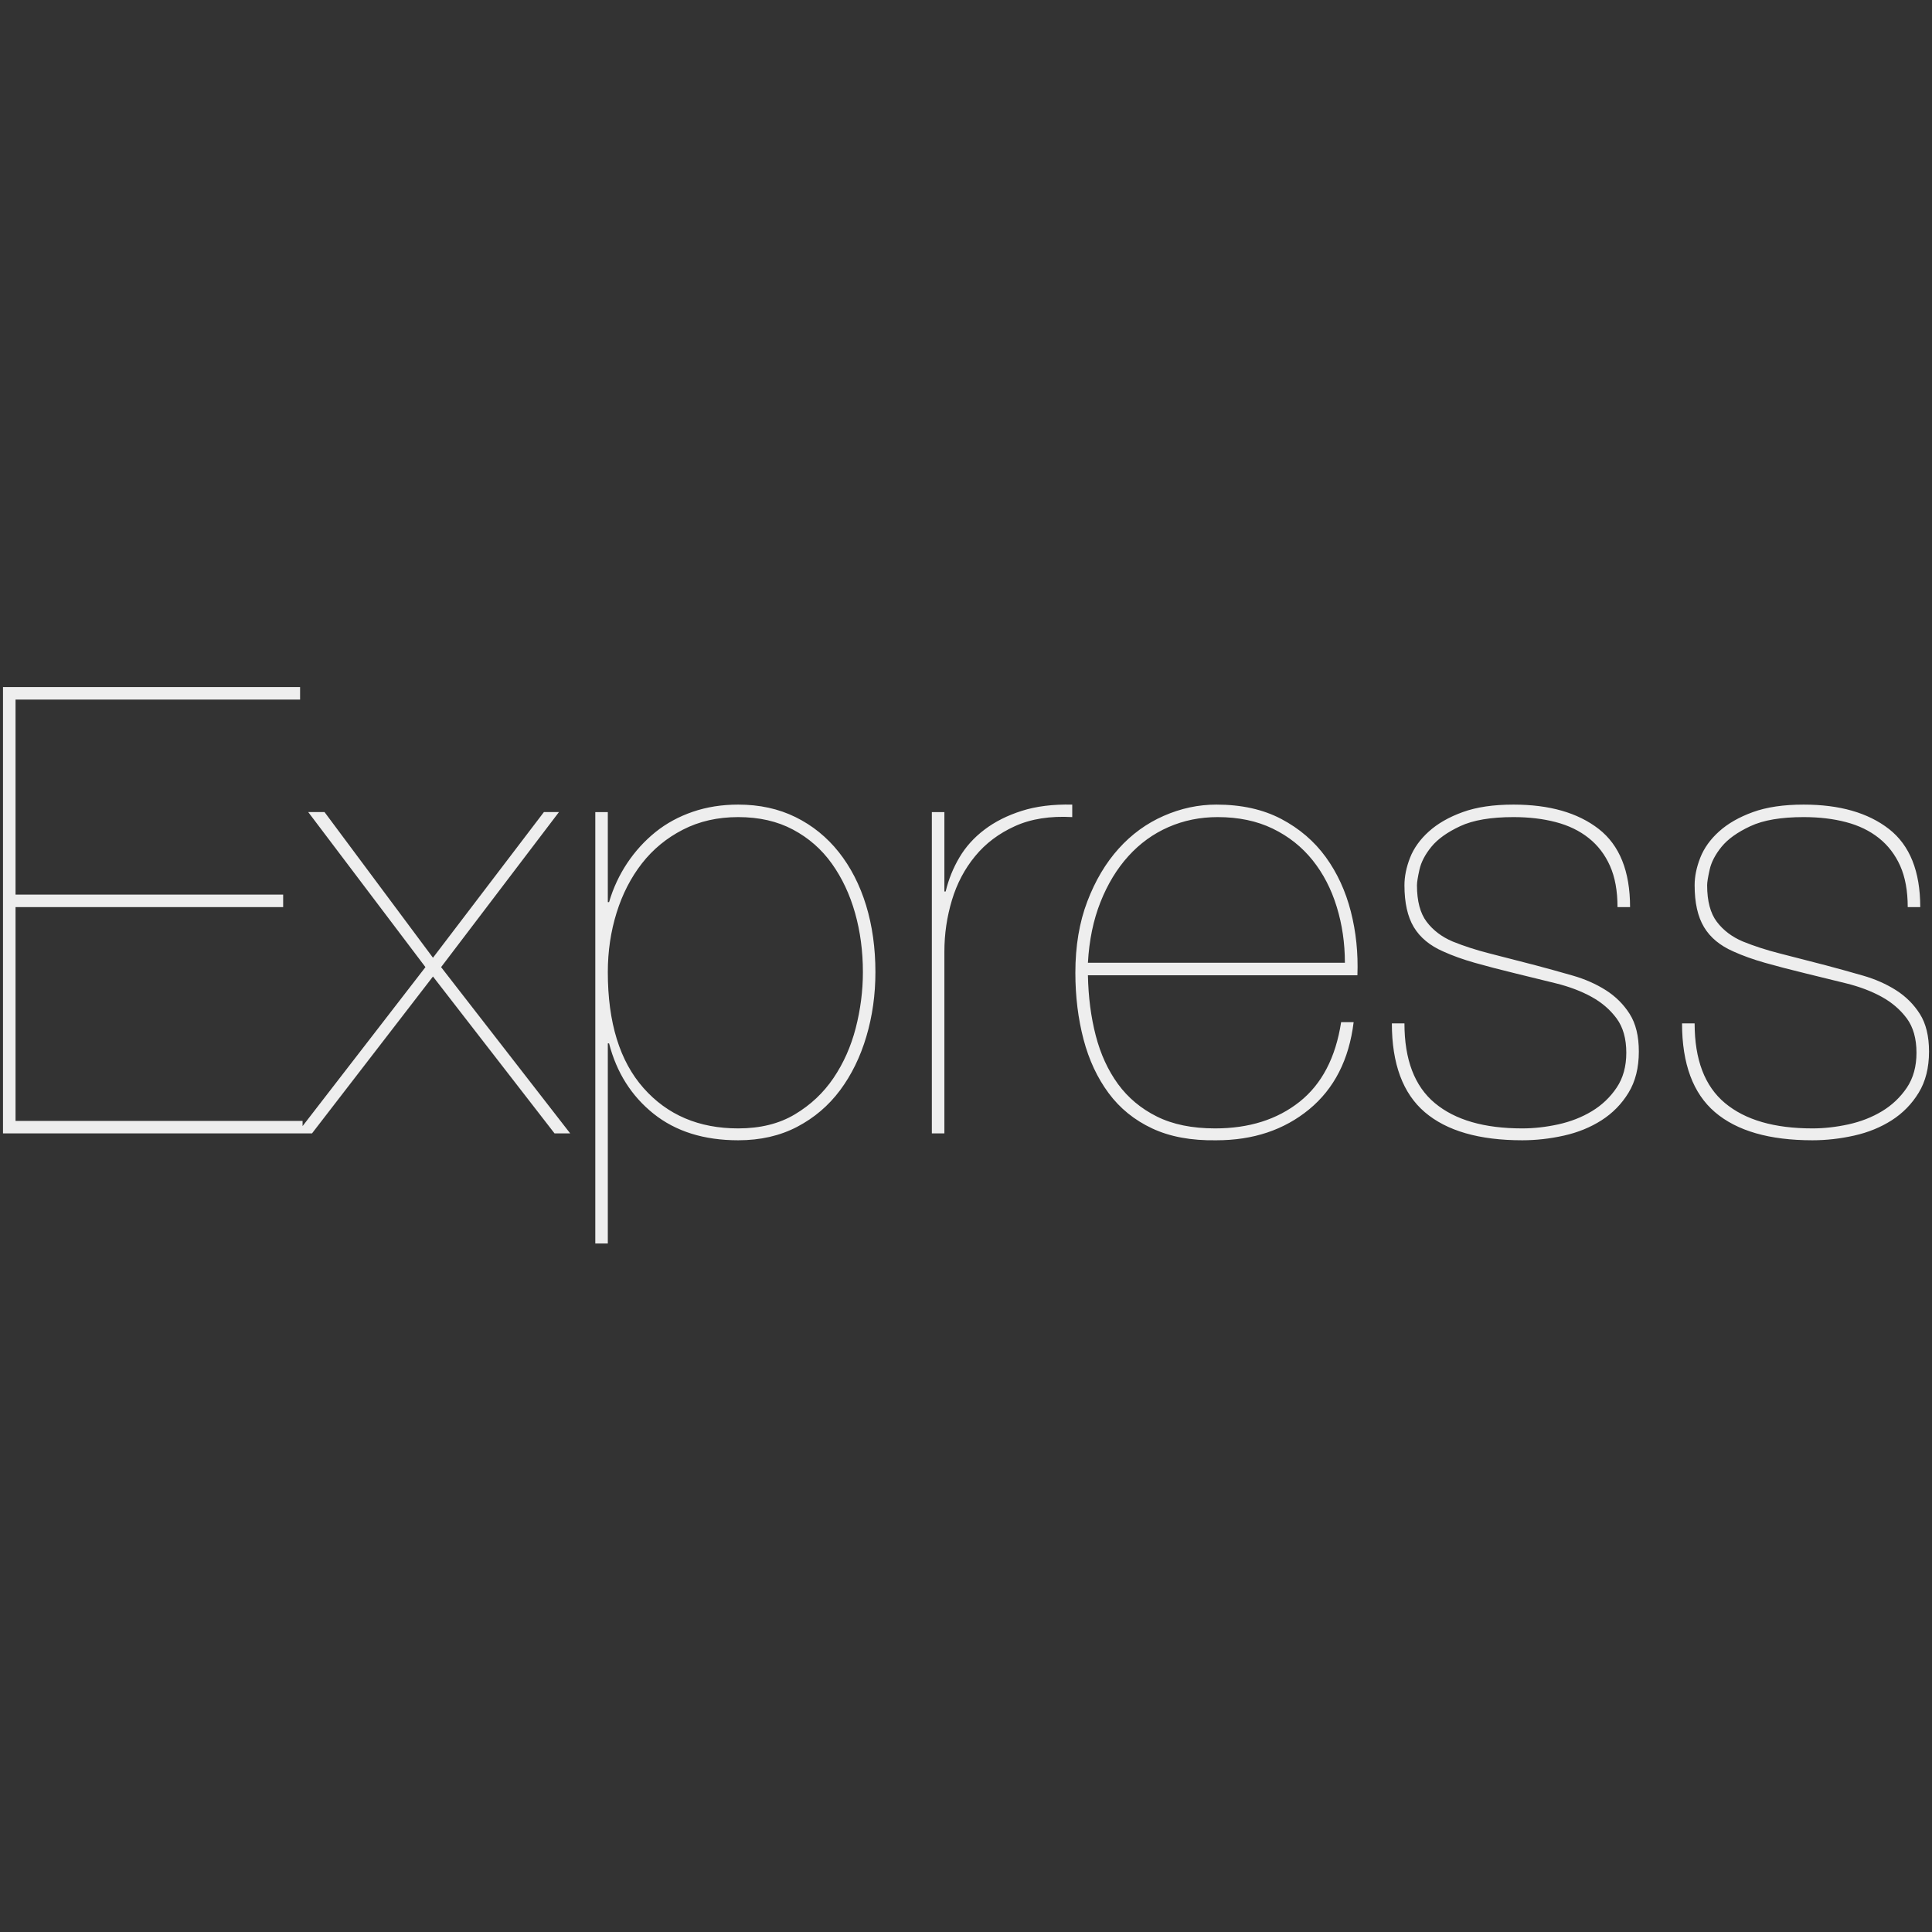 <svg xmlns="http://www.w3.org/2000/svg" xmlns:xlink="http://www.w3.org/1999/xlink" width="500" zoomAndPan="magnify" viewBox="0 0 375 375" height="500" preserveAspectRatio="xMidYMid meet" version="1.0"><rect x="0" y="0" width="375" height="375" fill="#333333" stroke="none"/><defs><clipPath id="fee5508a01"><path d="M 0 133.359 L 375 133.359 L 375 241.359 L 0 241.359 Z M 0 133.359 " clip-rule="nonzero"/></clipPath></defs><g clip-path="url(#fee5508a01)"><path fill="#eeeeee" d="M 3.016 217.566 L 3.016 176.07 L 54.961 176.07 L 54.961 173.645 L 3.016 173.645 L 3.016 135.785 L 58.246 135.785 L 58.246 133.359 L 0.582 133.359 L 0.582 219.992 L 58.73 219.992 L 58.73 217.566 Z M 105.57 157.625 L 84.039 185.898 L 62.992 157.625 L 59.828 157.625 L 82.578 187.719 L 57.637 219.992 L 60.559 219.992 L 84.039 189.539 L 107.637 219.992 L 110.676 219.992 L 85.617 187.719 L 108.492 157.625 Z M 117.977 241.355 L 117.977 202.523 L 118.219 202.523 C 119.68 208.18 122.562 212.734 126.855 216.172 C 131.156 219.609 136.633 221.328 143.285 221.328 C 147.578 221.328 151.387 220.461 154.719 218.719 C 158.039 216.98 160.82 214.613 163.051 211.625 C 165.281 208.633 166.984 205.152 168.16 201.188 C 169.336 197.223 169.918 193.059 169.918 188.691 C 169.918 184 169.312 179.672 168.102 175.707 C 166.883 171.742 165.113 168.305 162.809 165.395 C 160.492 162.48 157.695 160.215 154.41 158.598 C 151.125 156.98 147.418 156.172 143.285 156.172 C 140.113 156.172 137.18 156.637 134.465 157.566 C 131.746 158.496 129.332 159.812 127.219 161.512 C 125.117 163.211 123.293 165.211 121.75 167.516 C 120.211 169.824 119.027 172.352 118.219 175.102 L 117.977 175.102 L 117.977 157.629 L 115.547 157.629 L 115.547 241.355 Z M 143.285 219.023 C 135.66 219.023 129.535 216.418 124.914 211.195 C 120.293 205.98 117.977 198.477 117.977 188.691 C 117.977 184.645 118.547 180.805 119.68 177.164 C 120.816 173.523 122.461 170.328 124.605 167.578 C 126.754 164.828 129.41 162.645 132.574 161.027 C 135.742 159.406 139.305 158.598 143.285 158.598 C 147.336 158.598 150.883 159.406 153.922 161.027 C 156.965 162.645 159.477 164.848 161.465 167.637 C 163.457 170.43 164.953 173.625 165.969 177.223 C 166.984 180.824 167.488 184.645 167.488 188.691 C 167.488 192.332 167.02 195.949 166.094 199.551 C 165.16 203.148 163.719 206.383 161.77 209.258 C 159.828 212.129 157.332 214.473 154.285 216.293 C 151.25 218.113 147.578 219.023 143.285 219.023 Z M 183.305 219.992 L 183.305 184.688 C 183.305 181.289 183.793 177.973 184.762 174.738 C 185.734 171.5 187.238 168.648 189.27 166.184 C 191.293 163.715 193.867 161.773 196.992 160.359 C 200.109 158.941 203.82 158.355 208.121 158.598 L 208.121 156.172 C 204.391 156.09 201.125 156.496 198.328 157.387 C 195.535 158.273 193.117 159.488 191.094 161.027 C 189.062 162.562 187.441 164.363 186.223 166.426 C 185.004 168.488 184.113 170.691 183.551 173.039 L 183.305 173.039 L 183.305 157.629 L 180.871 157.629 L 180.871 219.992 Z M 211.164 189.297 L 263.473 189.297 C 263.633 185.008 263.211 180.883 262.195 176.922 C 261.18 172.957 259.559 169.438 257.332 166.363 C 255.098 163.289 252.223 160.824 248.695 158.961 C 245.16 157.102 240.969 156.172 236.102 156.172 C 232.617 156.172 229.207 156.898 225.887 158.355 C 222.555 159.812 219.637 161.934 217.125 164.727 C 214.613 167.516 212.582 170.934 211.043 174.98 C 209.5 179.023 208.727 183.633 208.727 188.812 C 208.727 193.422 209.262 197.73 210.312 201.734 C 211.363 205.738 212.992 209.215 215.176 212.164 C 217.363 215.121 220.184 217.41 223.629 219.023 C 227.074 220.641 231.238 221.414 236.102 221.328 C 243.242 221.328 249.242 219.324 254.105 215.324 C 258.969 211.32 261.852 205.676 262.742 198.398 L 260.312 198.398 C 259.254 205.273 256.559 210.434 252.223 213.871 C 247.887 217.305 242.43 219.023 235.859 219.023 C 231.398 219.023 227.625 218.254 224.543 216.715 C 221.461 215.18 218.949 213.074 217 210.41 C 215.059 207.738 213.617 204.605 212.684 201.004 C 211.75 197.406 211.246 193.504 211.164 189.297 Z M 261.043 186.871 L 211.164 186.871 C 211.406 182.5 212.219 178.578 213.598 175.102 C 214.977 171.621 216.781 168.648 219.008 166.184 C 221.242 163.715 223.832 161.836 226.797 160.539 C 229.754 159.246 232.938 158.598 236.34 158.598 C 240.402 158.598 243.973 159.348 247.051 160.844 C 250.133 162.34 252.703 164.383 254.777 166.973 C 256.844 169.559 258.406 172.574 259.457 176.012 C 260.516 179.449 261.043 183.07 261.043 186.871 Z M 313.957 176.07 L 316.395 176.07 C 316.395 169.113 314.363 164.059 310.312 160.902 C 306.254 157.75 300.742 156.172 293.77 156.172 C 289.867 156.172 286.59 156.656 283.91 157.629 C 281.23 158.598 279.047 159.852 277.34 161.391 C 275.637 162.926 274.418 164.625 273.688 166.484 C 272.965 168.348 272.602 170.125 272.602 171.824 C 272.602 175.223 273.207 177.93 274.418 179.953 C 275.637 181.977 277.543 183.555 280.145 184.688 C 281.926 185.496 283.953 186.223 286.227 186.871 C 288.496 187.516 291.133 188.203 294.133 188.934 C 296.805 189.578 299.441 190.227 302.039 190.875 C 304.633 191.52 306.926 192.391 308.91 193.484 C 310.898 194.574 312.52 195.969 313.773 197.668 C 315.035 199.367 315.664 201.594 315.664 204.344 C 315.664 207.008 315.035 209.273 313.773 211.137 C 312.52 212.996 310.918 214.516 308.969 215.691 C 307.027 216.863 304.859 217.707 302.465 218.238 C 300.07 218.762 297.738 219.023 295.469 219.023 C 288.086 219.023 282.43 217.387 278.5 214.109 C 274.566 210.832 272.602 205.676 272.602 198.641 L 270.16 198.641 C 270.16 206.484 272.293 212.23 276.551 215.871 C 280.809 219.508 287.117 221.328 295.469 221.328 C 298.141 221.328 300.844 221.027 303.559 220.418 C 306.273 219.812 308.707 218.82 310.859 217.445 C 313.008 216.07 314.754 214.293 316.09 212.105 C 317.426 209.922 318.098 207.258 318.098 204.102 C 318.098 201.105 317.504 198.68 316.328 196.82 C 315.152 194.961 313.613 193.422 311.707 192.207 C 309.801 190.996 307.656 190.047 305.262 189.359 C 302.867 188.668 300.457 188.004 298.023 187.355 C 294.613 186.465 291.637 185.695 289.078 185.051 C 286.523 184.402 284.152 183.633 281.961 182.746 C 279.859 181.855 278.172 180.582 276.914 178.922 C 275.66 177.266 275.031 174.898 275.031 171.824 C 275.031 171.258 275.191 170.246 275.516 168.793 C 275.844 167.336 276.609 165.859 277.828 164.363 C 279.047 162.867 280.91 161.531 283.422 160.359 C 285.941 159.184 289.387 158.598 293.77 158.598 C 296.77 158.598 299.5 158.922 301.973 159.57 C 304.449 160.215 306.582 161.246 308.363 162.664 C 310.145 164.078 311.523 165.879 312.496 168.062 C 313.473 170.246 313.957 172.918 313.957 176.07 Z M 370.289 176.07 L 372.719 176.07 C 372.719 169.113 370.688 164.059 366.637 160.902 C 362.578 157.75 357.062 156.172 350.09 156.172 C 346.199 156.172 342.914 156.656 340.234 157.629 C 337.562 158.598 335.371 159.852 333.664 161.391 C 331.961 162.926 330.75 164.625 330.02 166.484 C 329.289 168.348 328.926 170.125 328.926 171.824 C 328.926 175.223 329.531 177.93 330.75 179.953 C 331.961 181.977 333.867 183.555 336.465 184.688 C 338.25 185.496 340.277 186.223 342.551 186.871 C 344.82 187.516 347.457 188.203 350.457 188.934 C 353.129 189.578 355.766 190.227 358.363 190.875 C 360.957 191.52 363.25 192.391 365.234 193.484 C 367.219 194.574 368.84 195.969 370.105 197.668 C 371.359 199.367 371.988 201.594 371.988 204.344 C 371.988 207.008 371.359 209.273 370.105 211.137 C 368.84 212.996 367.242 214.516 365.293 215.691 C 363.352 216.863 361.184 217.707 358.789 218.238 C 356.391 218.762 354.062 219.023 351.793 219.023 C 344.41 219.023 338.754 217.387 334.824 214.109 C 330.887 210.832 328.926 205.676 328.926 198.641 L 326.484 198.641 C 326.484 206.484 328.617 212.23 332.875 215.871 C 337.133 219.508 343.441 221.328 351.793 221.328 C 354.473 221.328 357.168 221.027 359.883 220.418 C 362.598 219.812 365.031 218.82 367.184 217.445 C 369.332 216.07 371.074 214.293 372.41 212.105 C 373.75 209.922 374.422 207.258 374.422 204.102 C 374.422 201.105 373.828 198.68 372.652 196.82 C 371.477 194.961 369.938 193.422 368.031 192.207 C 366.125 190.996 363.98 190.047 361.582 189.359 C 359.195 188.668 356.781 188.004 354.348 187.355 C 350.938 186.465 347.961 185.695 345.402 185.051 C 342.848 184.402 340.484 183.633 338.293 182.746 C 336.184 181.855 334.496 180.582 333.238 178.922 C 331.984 177.266 331.355 174.898 331.355 171.824 C 331.355 171.258 331.516 170.246 331.844 168.793 C 332.168 167.336 332.941 165.859 334.152 164.363 C 335.371 162.867 337.234 161.531 339.754 160.359 C 342.266 159.184 345.711 158.598 350.09 158.598 C 353.094 158.598 355.832 158.922 358.297 159.57 C 360.773 160.215 362.906 161.246 364.688 162.664 C 366.469 164.078 367.848 165.879 368.828 168.062 C 369.797 170.246 370.289 172.918 370.289 176.07 Z M 370.289 176.07 " fill-opacity="1" fill-rule="nonzero"/></g></svg>